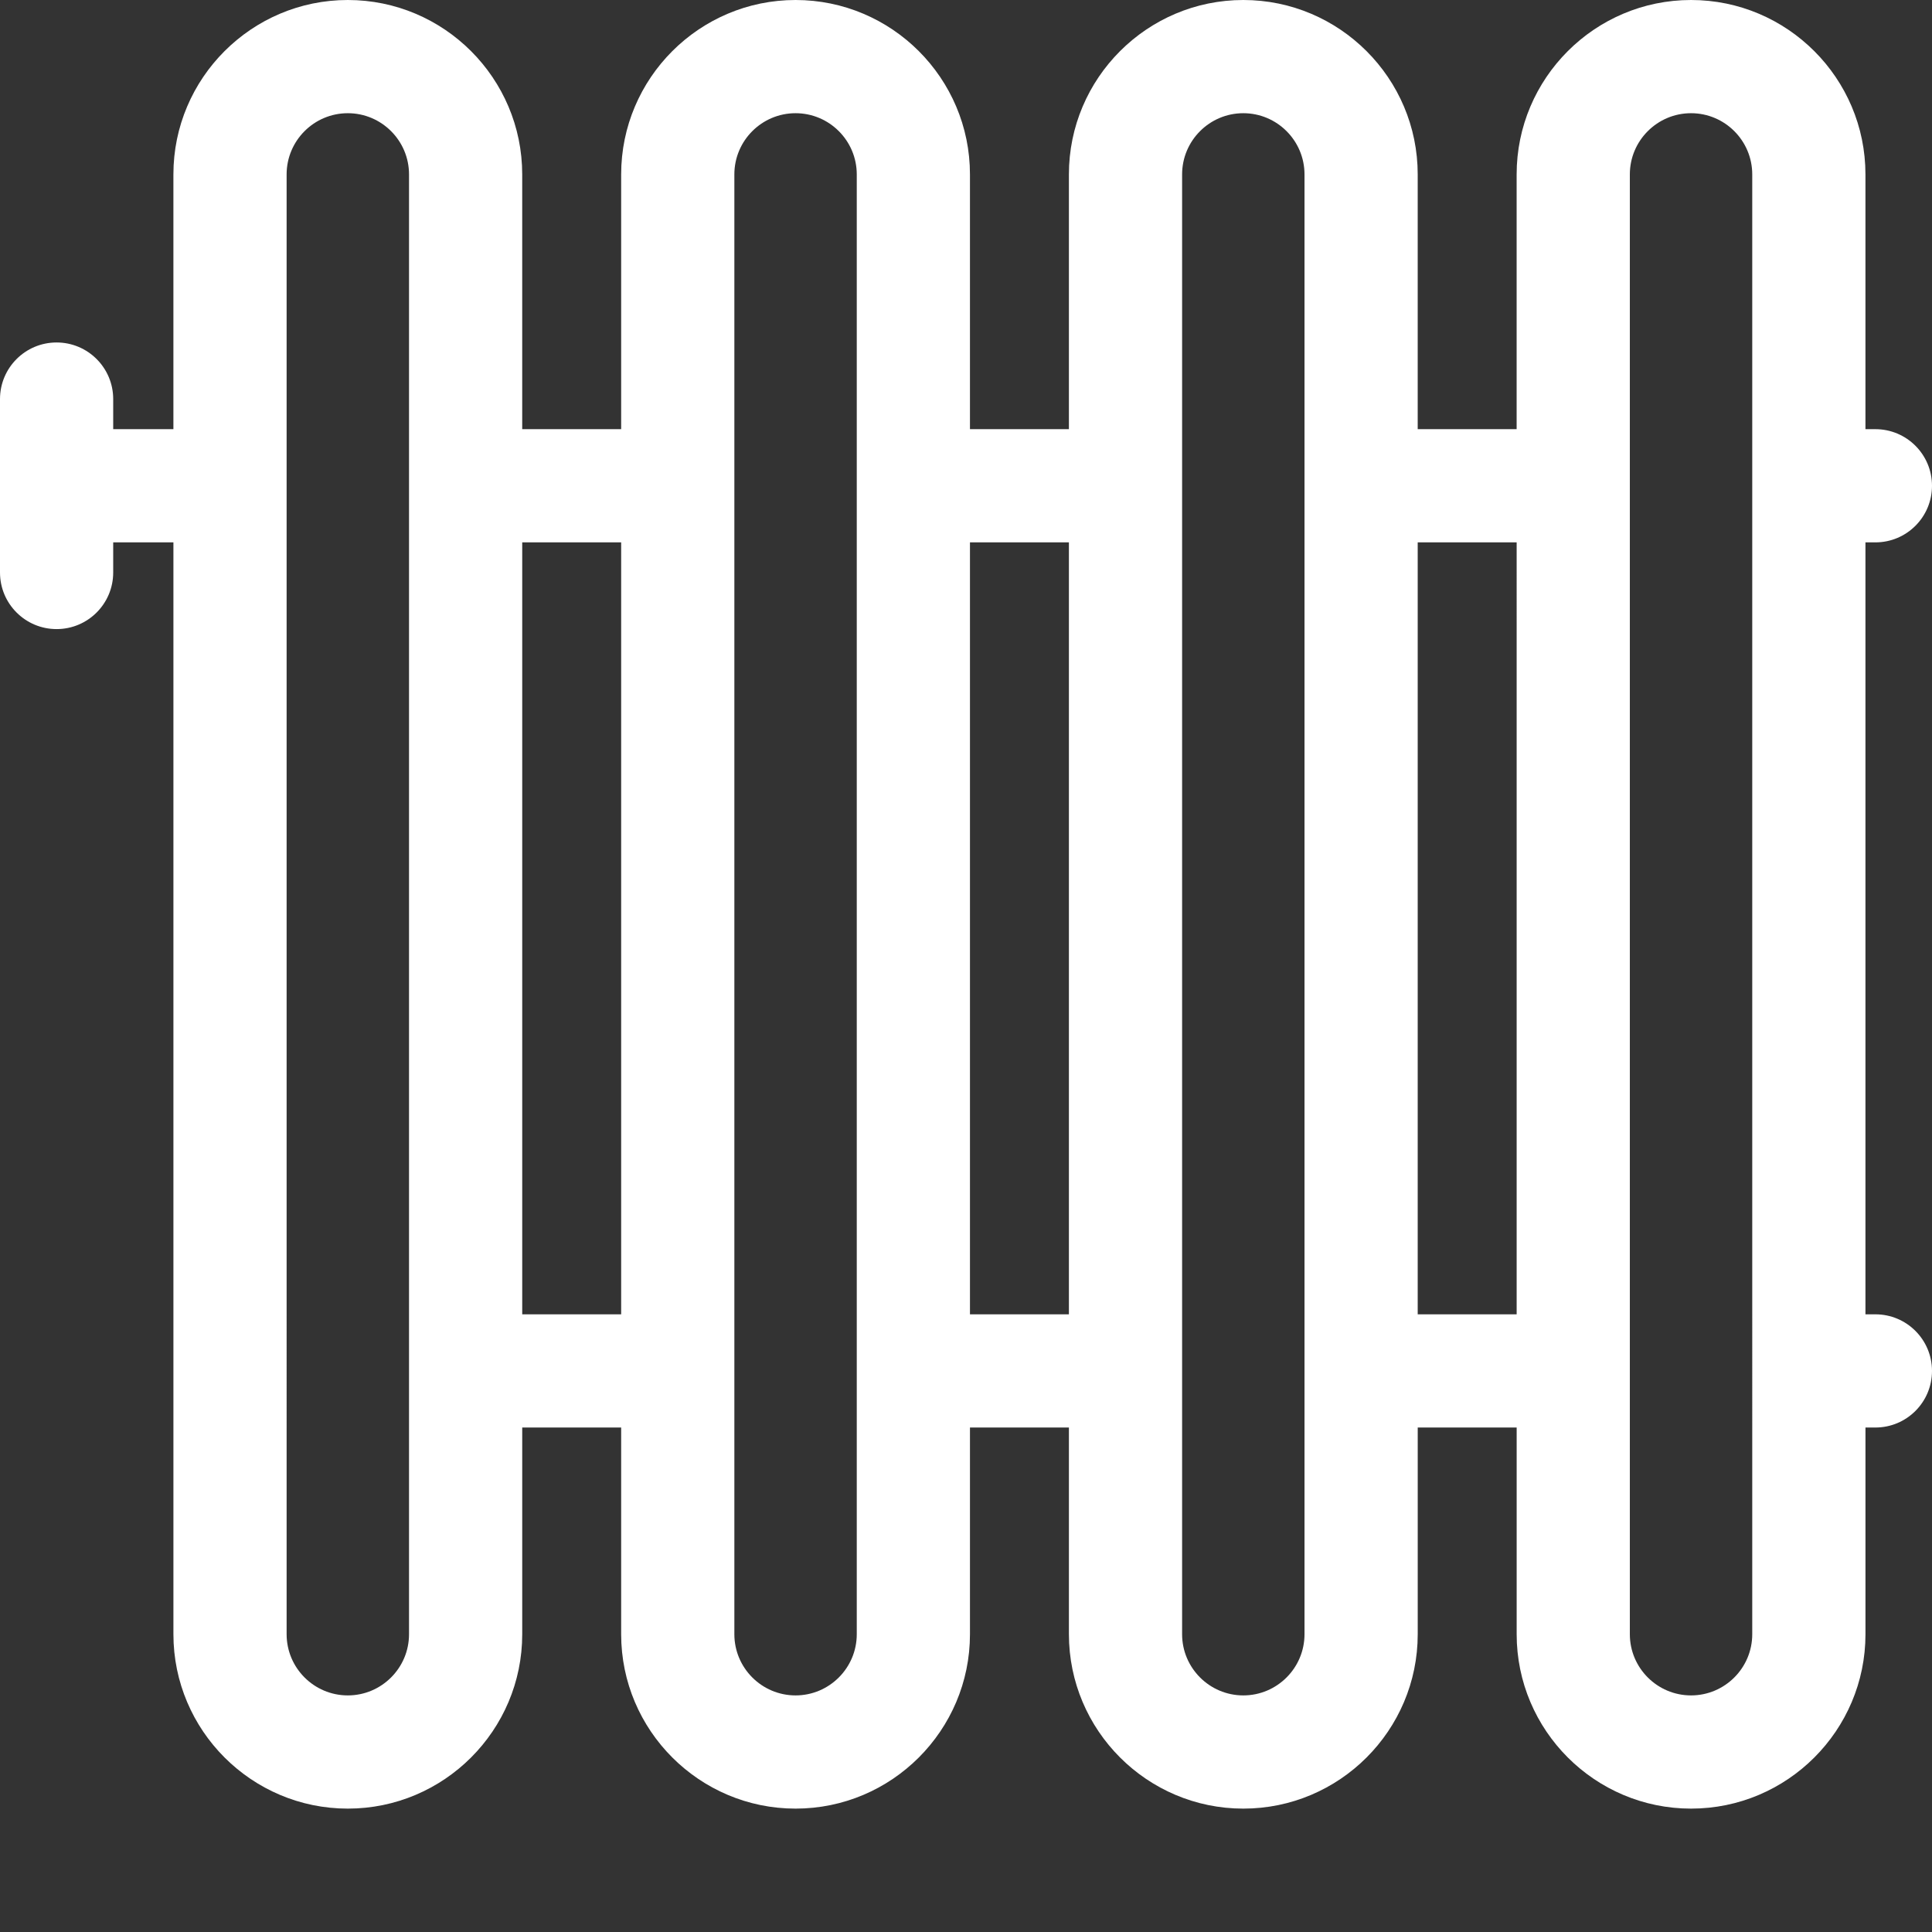 <svg xmlns="http://www.w3.org/2000/svg" version="1.1" xmlns:xlink="http://www.w3.org/1999/xlink" xmlns:svgjs="http://svgjs.com/svgjs" width="512" height="512" x="0" y="0" viewBox="0 0 512 512" style="enable-background:new 0 0 512 512" xml:space="preserve" class=""><rect x="0" y="0" width="512" height="512" fill="#333333" stroke="none"/><g><path d="M497 348.309h-2.637V143.734H497c8.285 0 15-6.714 15-15 0-8.28-6.715-15-15-15h-2.637V46.22C494.363 20.734 473.633 0 448.145 0c-25.485 0-46.22 20.734-46.22 46.219v67.515h-26.218V46.22C375.707 20.734 354.973 0 329.488 0S283.27 20.734 283.27 46.219v67.515h-26.22V46.22C257.05 20.734 236.317 0 210.833 0s-46.219 20.734-46.219 46.219v67.515h-26.222V46.22C138.39 20.734 117.66 0 92.17 0 66.688 0 45.954 20.734 45.954 46.219v67.515H30v-7.976c0-8.285-6.715-15-15-15s-15 6.715-15 15v45.957c0 8.285 6.715 15 15 15s15-6.715 15-15v-7.98h15.957v289.35c0 25.485 20.73 46.216 46.219 46.216 25.484 0 46.219-20.73 46.219-46.215v-54.777h26.218v54.777c0 25.484 20.735 46.215 46.219 46.215s46.219-20.73 46.219-46.215v-54.777h26.222v54.777c0 25.484 20.73 46.215 46.22 46.215 25.484 0 46.218-20.73 46.218-46.215v-54.777h26.219v54.777c0 25.484 20.734 46.215 46.218 46.215 25.489 0 46.22-20.73 46.22-46.215v-54.777H497c8.285 0 15-6.715 15-15s-6.715-15-15-15zm-388.605 84.777c0 8.941-7.278 16.215-16.22 16.215-8.945 0-16.218-7.274-16.218-16.215V46.219C75.957 37.273 83.23 30 92.176 30c8.941 0 16.219 7.273 16.219 16.219zm30-84.777V143.734h26.218V348.31zm88.656 84.777c0 8.941-7.278 16.215-16.219 16.215-8.941 0-16.219-7.274-16.219-16.215V46.219c0-8.946 7.274-16.219 16.219-16.219 8.941 0 16.219 7.273 16.219 16.219zm30-84.777V143.734h26.219V348.31zm88.656 84.777c0 8.941-7.273 16.215-16.219 16.215-8.941 0-16.218-7.274-16.218-16.215V46.219c0-8.946 7.277-16.219 16.218-16.219 8.942 0 16.219 7.273 16.219 16.219zm30-84.777V143.734h26.223V348.31zm88.656 84.777c0 8.941-7.273 16.215-16.218 16.215-8.942 0-16.22-7.274-16.22-16.215V46.219c0-8.946 7.278-16.219 16.22-16.219 8.945 0 16.218 7.273 16.218 16.219zm0 0" fill="#ffffff" data-original="#000000" opacity="1"></path></g></svg>